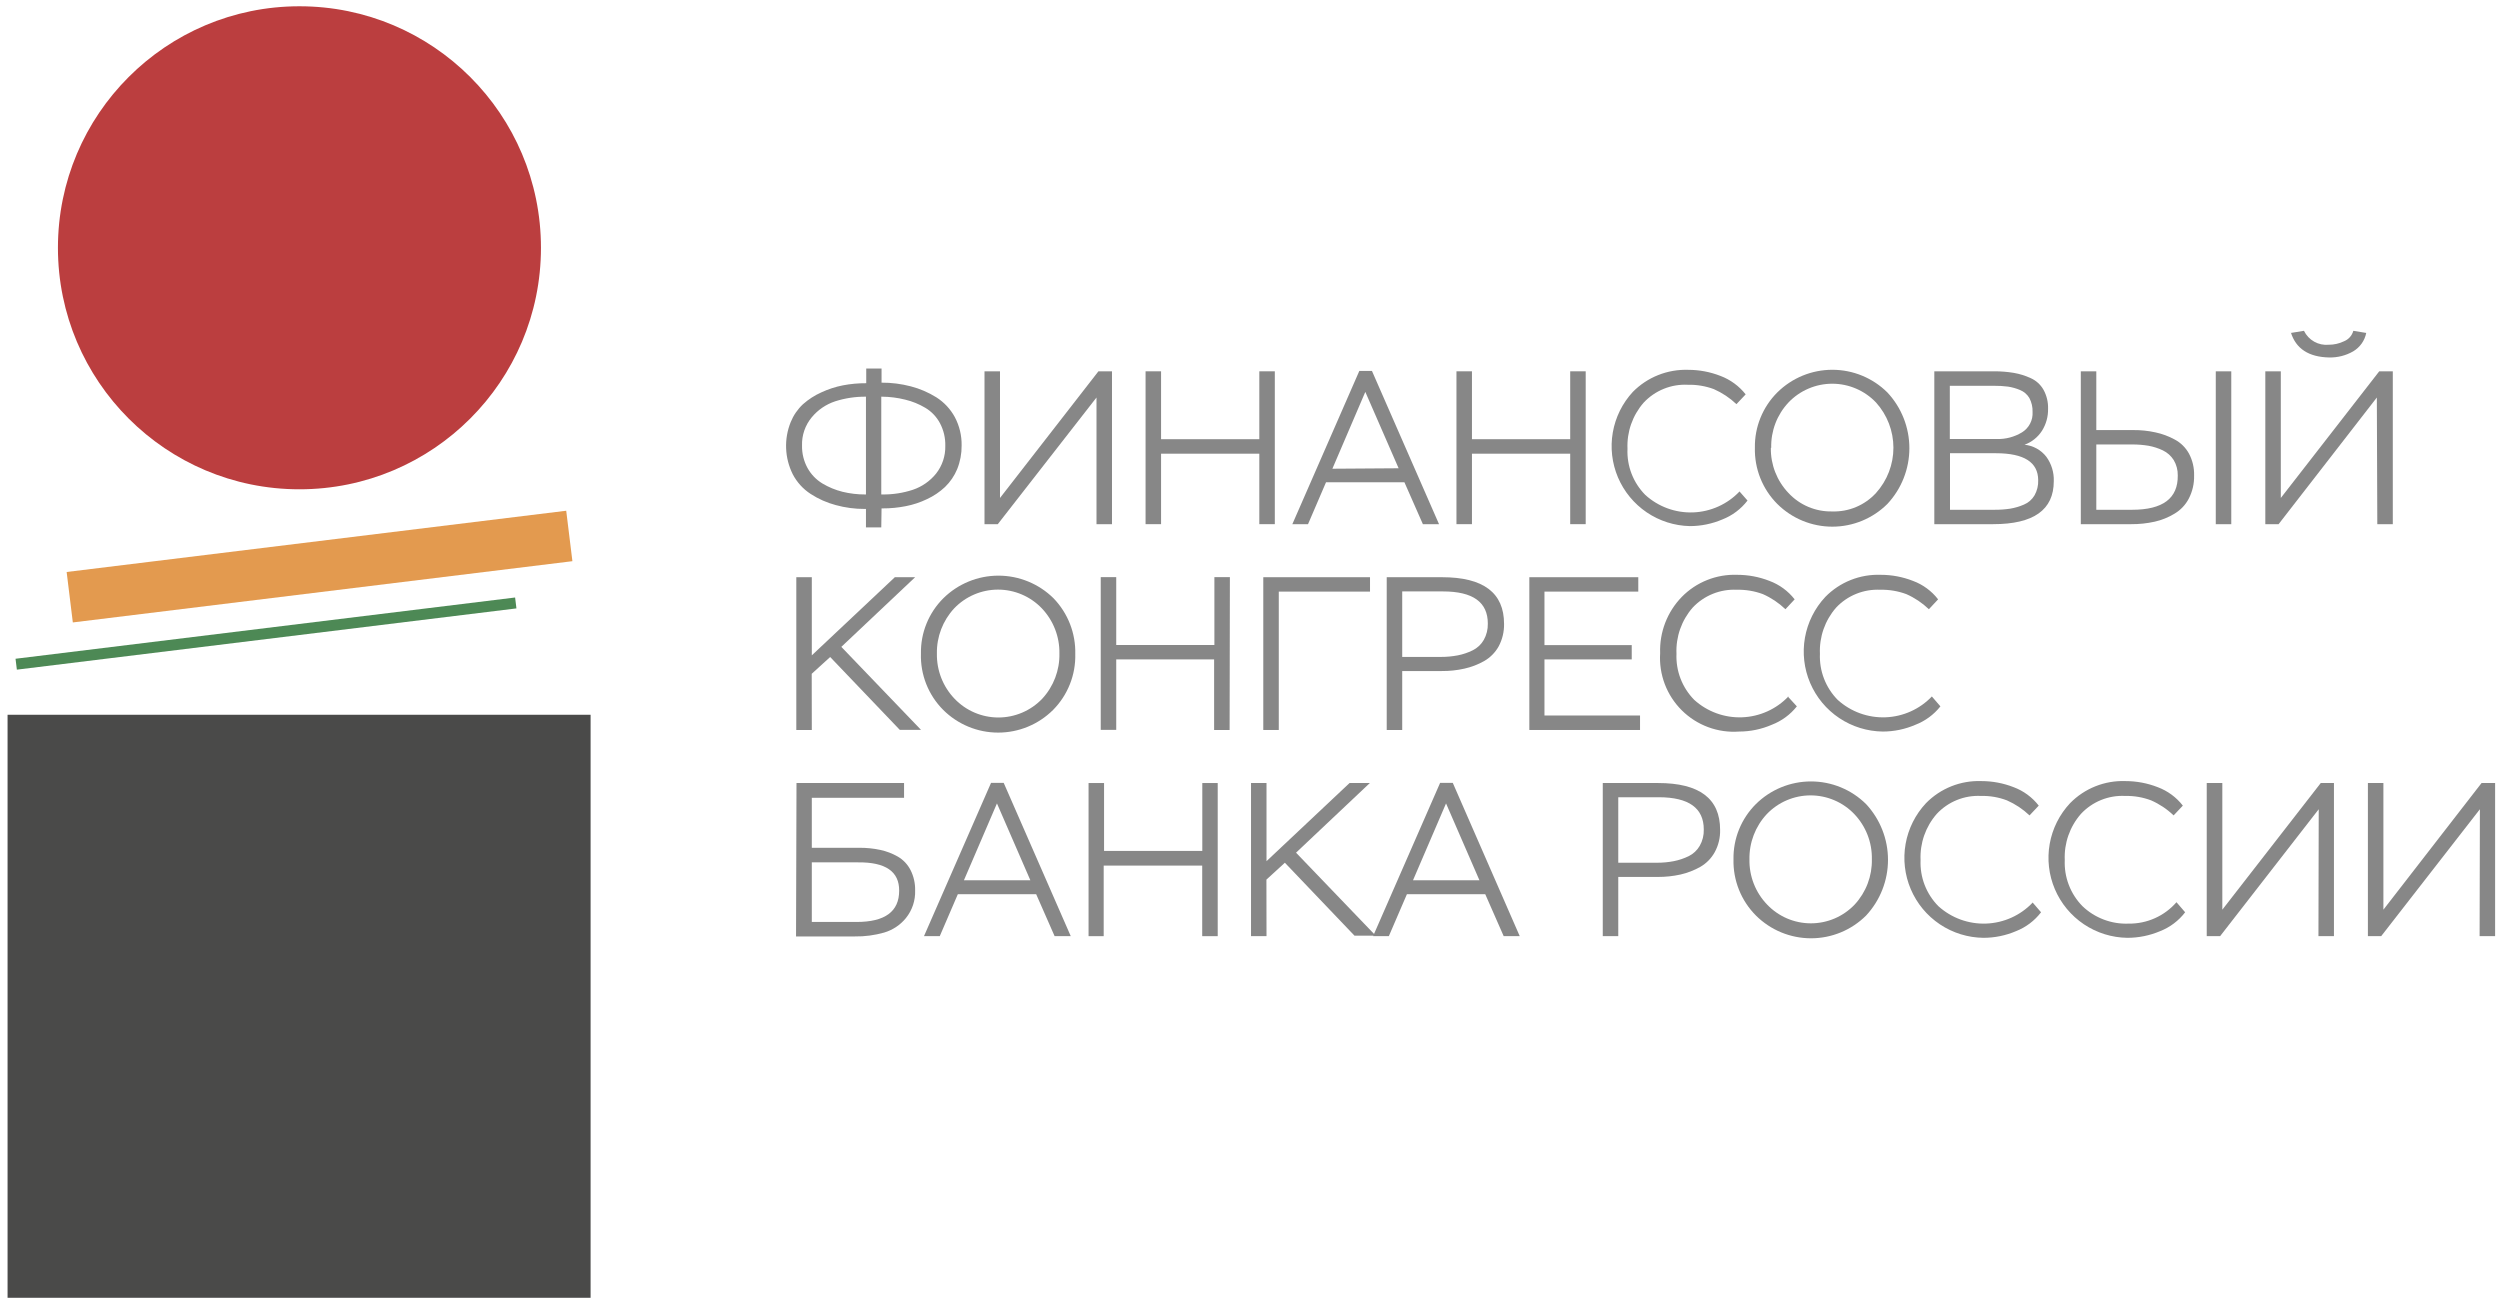 <svg width="271" height="141" viewBox="0 0 271 141" fill="none" xmlns="http://www.w3.org/2000/svg">
<path d="M95.53 57.17H93.87V55.17H93.75C92.683 55.175 91.619 55.033 90.59 54.75C89.625 54.493 88.707 54.085 87.87 53.54C87.049 53.007 86.381 52.269 85.93 51.4C85.497 50.529 85.253 49.576 85.215 48.603C85.177 47.631 85.346 46.662 85.71 45.76C86.007 45.024 86.461 44.362 87.04 43.82C87.637 43.29 88.311 42.855 89.04 42.53C89.786 42.183 90.572 41.928 91.38 41.77C92.211 41.612 93.055 41.535 93.9 41.54V39.95H95.56V41.48C96.63 41.474 97.695 41.609 98.73 41.88C99.708 42.134 100.642 42.535 101.5 43.07C102.337 43.603 103.025 44.339 103.5 45.21C104.003 46.158 104.258 47.217 104.24 48.29C104.25 49.167 104.087 50.037 103.76 50.85C103.458 51.581 103.009 52.241 102.44 52.79C101.867 53.327 101.212 53.769 100.5 54.1C99.763 54.456 98.984 54.715 98.18 54.87C97.363 55.032 96.533 55.112 95.7 55.11H95.56L95.53 57.17ZM86.94 48.3C86.924 49.152 87.13 49.993 87.54 50.74C87.923 51.427 88.478 52.003 89.15 52.41C89.829 52.815 90.563 53.118 91.33 53.31C92.129 53.504 92.948 53.602 93.77 53.6H93.87V43C92.741 42.989 91.617 43.157 90.54 43.5C89.543 43.828 88.659 44.431 87.99 45.24C87.279 46.098 86.905 47.186 86.94 48.3ZM95.6 43H95.53V53.6H95.67C96.787 53.612 97.899 53.44 98.96 53.09C99.945 52.756 100.816 52.149 101.47 51.34C102.141 50.486 102.495 49.426 102.47 48.34C102.492 47.48 102.293 46.63 101.89 45.87C101.524 45.183 100.978 44.609 100.31 44.21C99.629 43.804 98.891 43.504 98.12 43.32C97.296 43.114 96.45 43.007 95.6 43Z" fill="#878787"/>
<path d="M118.86 43.09L108.16 56.82H106.72V40.25H108.4V53.98L119.07 40.25H120.54V56.82H118.86V43.09Z" fill="#878787"/>
<path d="M138.19 56.82H136.51V49.18H125.86V56.82H124.18V40.25H125.86V47.61H136.51V40.25H138.19V56.82Z" fill="#878787"/>
<path d="M141.79 56.82H140.09L147.35 40.21H148.72L155.99 56.82H154.24L152.24 52.28H143.74L141.79 56.82ZM151.61 50.76L148 42.48L144.43 50.81L151.61 50.76Z" fill="#878787"/>
<path d="M171.89 56.82H170.21V49.18H159.56V56.82H157.88V40.25H159.56V47.61H170.21V40.25H171.89V56.82Z" fill="#878787"/>
<path d="M188.48 53.18L189.43 54.26C188.724 55.179 187.78 55.889 186.7 56.31C185.587 56.784 184.39 57.029 183.18 57.03C181.511 56.993 179.888 56.476 178.506 55.54C177.124 54.603 176.042 53.288 175.389 51.752C174.737 50.215 174.542 48.523 174.827 46.879C175.113 45.234 175.867 43.706 177 42.48C177.781 41.689 178.717 41.068 179.75 40.657C180.782 40.246 181.889 40.053 183 40.09C184.198 40.089 185.385 40.313 186.5 40.75C187.575 41.156 188.519 41.847 189.23 42.75L188.23 43.81C187.513 43.13 186.684 42.579 185.78 42.18C184.881 41.848 183.928 41.688 182.97 41.71C182.077 41.663 181.184 41.812 180.355 42.148C179.525 42.483 178.78 42.996 178.17 43.65C176.965 45.03 176.339 46.82 176.42 48.65C176.379 49.572 176.529 50.492 176.862 51.352C177.194 52.213 177.701 52.995 178.35 53.65C179.763 54.934 181.622 55.614 183.53 55.545C185.438 55.476 187.244 54.663 188.56 53.28L188.48 53.18Z" fill="#878787"/>
<path d="M190.23 48.54C190.211 47.428 190.416 46.323 190.834 45.292C191.251 44.261 191.872 43.325 192.66 42.54C194.247 40.966 196.391 40.084 198.625 40.084C200.86 40.084 203.004 40.966 204.59 42.54C206.123 44.179 206.976 46.34 206.976 48.585C206.976 50.83 206.123 52.99 204.59 54.63C203.005 56.206 200.86 57.091 198.625 57.091C196.39 57.091 194.245 56.206 192.66 54.63C191.864 53.832 191.238 52.881 190.821 51.834C190.403 50.787 190.202 49.667 190.23 48.54ZM191.96 48.54C191.928 50.361 192.614 52.121 193.87 53.44C194.474 54.089 195.209 54.603 196.026 54.948C196.843 55.292 197.724 55.46 198.61 55.44C199.499 55.469 200.384 55.305 201.204 54.959C202.024 54.614 202.759 54.096 203.36 53.44C204.574 52.095 205.247 50.347 205.247 48.535C205.247 46.723 204.574 44.975 203.36 43.63C202.748 42.987 202.012 42.475 201.197 42.126C200.381 41.776 199.503 41.595 198.615 41.595C197.728 41.595 196.849 41.776 196.034 42.126C195.218 42.475 194.482 42.987 193.87 43.63C192.626 44.957 191.954 46.721 192 48.54H191.96Z" fill="#878787"/>
<path d="M216.07 56.82H209.68V40.25H216.14C216.864 40.245 217.586 40.302 218.3 40.42C218.932 40.53 219.547 40.722 220.13 40.99C220.711 41.249 221.194 41.687 221.51 42.24C221.862 42.875 222.035 43.594 222.01 44.32C222.028 45.16 221.798 45.988 221.35 46.7C220.901 47.396 220.238 47.926 219.46 48.21C219.921 48.255 220.368 48.394 220.773 48.617C221.179 48.841 221.535 49.144 221.82 49.51C222.379 50.277 222.664 51.211 222.63 52.16C222.63 55.267 220.443 56.82 216.07 56.82ZM216.12 41.82H211.36V47.59H216.45C217.41 47.617 218.358 47.367 219.18 46.87C219.554 46.64 219.859 46.313 220.061 45.924C220.264 45.535 220.357 45.098 220.33 44.66C220.349 44.131 220.229 43.607 219.98 43.14C219.748 42.753 219.397 42.451 218.98 42.28C218.563 42.104 218.127 41.98 217.68 41.91C217.163 41.844 216.642 41.814 216.12 41.82ZM216.38 49.13H211.38V55.26H216.19C216.762 55.264 217.334 55.225 217.9 55.14C218.413 55.055 218.913 54.907 219.39 54.7C219.871 54.5 220.275 54.149 220.54 53.7C220.825 53.195 220.964 52.62 220.94 52.04C220.927 50.106 219.407 49.136 216.38 49.13Z" fill="#878787"/>
<path d="M225.56 40.25H227.24V46.62H231.24C232.05 46.612 232.859 46.696 233.65 46.87C234.384 47.026 235.092 47.289 235.75 47.65C236.402 47.998 236.937 48.531 237.29 49.18C237.674 49.906 237.863 50.719 237.84 51.54C237.863 52.408 237.667 53.268 237.27 54.04C236.917 54.721 236.38 55.29 235.72 55.68C235.056 56.085 234.329 56.379 233.57 56.55C232.736 56.735 231.884 56.826 231.03 56.82H225.56V40.25ZM231.17 48.18H227.24V55.26H231.12C234.453 55.26 236.103 54.02 236.07 51.54C236.083 50.953 235.93 50.374 235.63 49.87C235.344 49.416 234.934 49.052 234.45 48.82C233.958 48.586 233.436 48.418 232.9 48.32C232.328 48.226 231.75 48.179 231.17 48.18ZM241.87 56.82H240.19V40.25H241.87V56.82Z" fill="#878787"/>
<path d="M257.65 43.09L247 56.82H245.56V40.25H247.24V53.98L257.91 40.25H259.38V56.82H257.7L257.65 43.09ZM248.33 36.09L249.75 35.86C249.991 36.356 250.377 36.767 250.858 37.037C251.339 37.307 251.891 37.423 252.44 37.37C253.015 37.371 253.583 37.241 254.1 36.99C254.342 36.891 254.559 36.738 254.732 36.542C254.906 36.346 255.032 36.112 255.1 35.86L256.5 36.09C256.418 36.504 256.248 36.897 256.004 37.242C255.759 37.586 255.444 37.875 255.08 38.09C254.296 38.539 253.404 38.767 252.5 38.75C250.273 38.71 248.883 37.807 248.33 36.04V36.09Z" fill="#878787"/>
<path d="M88 79.13H86.32V62.57H88V71.04L97 62.57H99.2L91.2 70.12L99.84 79.12H97.54L89.99 71.22L87.99 73.04L88 79.13Z" fill="#878787"/>
<path d="M99.83 70.85C99.81 69.738 100.014 68.633 100.432 67.602C100.85 66.57 101.471 65.635 102.26 64.85C103.851 63.281 105.995 62.4 108.23 62.4C110.465 62.4 112.609 63.281 114.2 64.85C114.975 65.652 115.582 66.6 115.988 67.638C116.393 68.677 116.587 69.785 116.56 70.9C116.587 72.018 116.389 73.13 115.976 74.169C115.564 75.209 114.946 76.155 114.16 76.95C112.578 78.528 110.435 79.414 108.2 79.414C105.966 79.414 103.822 78.528 102.24 76.95C101.444 76.151 100.819 75.198 100.404 74.149C99.99 73.1 99.794 71.978 99.83 70.85ZM101.56 70.85C101.526 72.673 102.217 74.435 103.48 75.75C104.093 76.39 104.83 76.9 105.645 77.248C106.461 77.596 107.338 77.776 108.225 77.776C109.112 77.776 109.989 77.596 110.805 77.248C111.62 76.9 112.357 76.39 112.97 75.75C114.207 74.418 114.878 72.657 114.84 70.84C114.872 69.019 114.186 67.259 112.93 65.94C112.317 65.3 111.58 64.79 110.765 64.442C109.949 64.094 109.072 63.914 108.185 63.914C107.298 63.914 106.421 64.094 105.605 64.442C104.79 64.79 104.053 65.3 103.44 65.94C102.199 67.27 101.525 69.031 101.56 70.85Z" fill="#878787"/>
<path d="M133.29 79.13H131.61V71.48H121V79.12H119.32V62.56H121V69.92H131.64V62.56H133.32L133.29 79.13Z" fill="#878787"/>
<path d="M138.62 79.13H136.94V62.57H148.51V64.13H138.62V79.13Z" fill="#878787"/>
<path d="M152 72.74V79.13H150.32V62.57H156.32C160.8 62.57 163.04 64.257 163.04 67.63C163.055 68.476 162.856 69.312 162.46 70.06C162.089 70.727 161.543 71.281 160.88 71.66C160.211 72.038 159.49 72.314 158.74 72.48C157.936 72.661 157.114 72.748 156.29 72.74H152ZM156.4 64.11H152V71.21H156.21C156.821 71.212 157.43 71.155 158.03 71.04C158.585 70.931 159.123 70.75 159.63 70.5C160.138 70.253 160.559 69.86 160.84 69.37C161.142 68.834 161.294 68.225 161.28 67.61C161.29 65.27 159.66 64.11 156.41 64.11H156.4Z" fill="#878787"/>
<path d="M177.78 79.13H165.78V62.57H177.59V64.13H167.42V69.93H176.88V71.48H167.42V77.56H177.78V79.13Z" fill="#878787"/>
<path d="M193.78 75.48L194.78 76.57C194.065 77.469 193.123 78.159 192.05 78.57C190.939 79.05 189.741 79.299 188.53 79.3C187.389 79.384 186.243 79.222 185.17 78.826C184.097 78.429 183.122 77.807 182.309 77.001C181.497 76.196 180.867 75.225 180.462 74.156C180.057 73.086 179.885 71.941 179.96 70.8C179.919 69.677 180.106 68.558 180.51 67.509C180.914 66.461 181.526 65.505 182.31 64.7C183.089 63.907 184.025 63.284 185.058 62.873C186.091 62.461 187.199 62.27 188.31 62.31C189.508 62.309 190.695 62.533 191.81 62.97C192.888 63.371 193.833 64.064 194.54 64.97L193.54 66.04C192.826 65.354 191.996 64.799 191.09 64.4C190.191 64.068 189.238 63.908 188.28 63.93C187.387 63.886 186.495 64.036 185.666 64.371C184.837 64.706 184.091 65.218 183.48 65.87C182.276 67.25 181.65 69.04 181.73 70.87C181.691 71.791 181.842 72.71 182.174 73.571C182.506 74.431 183.012 75.214 183.66 75.87C185.076 77.15 186.935 77.827 188.842 77.756C190.75 77.685 192.554 76.872 193.87 75.49L193.78 75.48Z" fill="#878787"/>
<path d="M209.4 75.48L210.34 76.57C209.629 77.469 208.69 78.159 207.62 78.57C206.509 79.05 205.311 79.299 204.1 79.3C202.417 79.281 200.776 78.774 199.377 77.839C197.977 76.904 196.881 75.581 196.22 74.033C195.56 72.485 195.364 70.778 195.657 69.121C195.95 67.464 196.719 65.928 197.87 64.7C198.649 63.907 199.585 63.284 200.618 62.873C201.651 62.461 202.759 62.27 203.87 62.31C205.068 62.309 206.255 62.533 207.37 62.97C208.446 63.369 209.389 64.062 210.09 64.97L209.09 66.04C208.376 65.354 207.547 64.799 206.64 64.4C205.741 64.068 204.788 63.908 203.83 63.93C202.937 63.886 202.045 64.036 201.216 64.371C200.387 64.706 199.641 65.218 199.03 65.87C197.826 67.25 197.2 69.04 197.28 70.87C197.241 71.791 197.392 72.71 197.724 73.571C198.056 74.431 198.562 75.214 199.21 75.87C200.626 77.15 202.485 77.827 204.392 77.756C206.3 77.685 208.104 76.872 209.42 75.49L209.4 75.48Z" fill="#878787"/>
<path d="M86.34 84.88H98V86.48H88V91.9H93.16C93.919 91.895 94.677 91.972 95.42 92.13C96.091 92.272 96.735 92.519 97.33 92.86C97.916 93.202 98.391 93.706 98.7 94.31C99.046 94.994 99.218 95.753 99.2 96.52C99.239 97.608 98.884 98.673 98.2 99.52C97.59 100.269 96.767 100.817 95.84 101.09C94.806 101.385 93.735 101.527 92.66 101.51H86.29L86.34 84.88ZM93 93.48H88V99.94H92.86C95.933 99.94 97.47 98.81 97.47 96.55C97.483 94.47 95.993 93.447 93 93.48Z" fill="#878787"/>
<path d="M101.87 101.48H100.16L107.43 84.86H108.8L116.07 101.48H114.32L112.32 96.93H103.83L101.87 101.48ZM111.69 95.42L108.07 87.09L104.49 95.42H111.69Z" fill="#878787"/>
<path d="M132 101.48H130.32V93.83H119.64V101.48H118V84.88H119.68V92.24H130.33V84.88H132V101.48Z" fill="#878787"/>
<path d="M137.29 101.48H135.61V84.88H137.29V93.35L146.29 84.88H148.49L140.49 92.43L149.13 101.43H146.83L139.28 93.52L137.28 95.35L137.29 101.48Z" fill="#878787"/>
<path d="M150.55 101.48H148.84L156.11 84.86H157.48L164.74 101.48H163L161 96.93H152.51L150.55 101.48ZM160.37 95.42L156.75 87.09L153.17 95.42H160.37Z" fill="#878787"/>
<path d="M175.42 95.06V101.48H173.74V84.88H179.74C184.22 84.88 186.46 86.57 186.46 89.95C186.483 90.794 186.283 91.629 185.88 92.37C185.513 93.037 184.97 93.591 184.31 93.97C183.637 94.349 182.913 94.628 182.16 94.8C181.359 94.976 180.54 95.063 179.72 95.06H175.42ZM179.82 86.42H175.42V93.52H179.63C180.237 93.522 180.844 93.465 181.44 93.35C181.998 93.24 182.539 93.058 183.05 92.81C183.552 92.564 183.97 92.174 184.25 91.69C184.557 91.152 184.709 90.539 184.69 89.92C184.69 87.593 183.067 86.427 179.82 86.42Z" fill="#878787"/>
<path d="M187.91 93.16C187.89 92.048 188.094 90.943 188.512 89.912C188.93 88.88 189.551 87.945 190.34 87.16C191.929 85.588 194.075 84.707 196.31 84.707C198.545 84.707 200.691 85.588 202.28 87.16C203.809 88.802 204.659 90.962 204.659 93.205C204.659 95.448 203.809 97.608 202.28 99.25C200.695 100.826 198.55 101.711 196.315 101.711C194.08 101.711 191.935 100.826 190.35 99.25C189.553 98.453 188.925 97.502 188.506 96.455C188.087 95.408 187.884 94.287 187.91 93.16ZM189.64 93.16C189.622 94.063 189.783 94.96 190.112 95.801C190.442 96.642 190.934 97.41 191.56 98.06C192.172 98.701 192.907 99.212 193.722 99.561C194.537 99.909 195.414 100.089 196.3 100.089C197.186 100.089 198.063 99.909 198.878 99.561C199.693 99.212 200.428 98.701 201.04 98.06C202.28 96.726 202.951 94.961 202.91 93.14C202.946 91.323 202.263 89.566 201.01 88.25C200.398 87.608 199.661 87.097 198.846 86.749C198.03 86.4 197.152 86.22 196.265 86.22C195.378 86.22 194.5 86.4 193.685 86.749C192.869 87.097 192.133 87.608 191.52 88.25C190.279 89.58 189.605 91.341 189.64 93.16Z" fill="#878787"/>
<path d="M220.31 97.8L221.25 98.89C220.548 99.809 219.607 100.518 218.53 100.94C217.417 101.414 216.22 101.659 215.01 101.66C213.327 101.642 211.686 101.134 210.287 100.199C208.887 99.263 207.791 97.941 207.13 96.393C206.47 94.845 206.274 93.138 206.567 91.481C206.86 89.824 207.629 88.288 208.78 87.06C209.559 86.266 210.495 85.644 211.528 85.232C212.561 84.821 213.669 84.629 214.78 84.67C215.978 84.669 217.165 84.893 218.28 85.33C219.355 85.732 220.296 86.424 221 87.33L220 88.39C219.284 87.709 218.455 87.157 217.55 86.76C216.653 86.419 215.699 86.256 214.74 86.28C213.846 86.235 212.953 86.386 212.124 86.723C211.295 87.06 210.549 87.574 209.94 88.23C208.734 89.609 208.108 91.4 208.19 93.23C208.15 94.151 208.3 95.071 208.632 95.932C208.965 96.792 209.471 97.575 210.12 98.23C211.536 99.51 213.395 100.187 215.302 100.116C217.21 100.045 219.014 99.232 220.33 97.85L220.31 97.8Z" fill="#878787"/>
<path d="M235.93 97.8L236.87 98.89C236.168 99.809 235.227 100.518 234.15 100.94C233.033 101.413 231.833 101.658 230.62 101.66C228.938 101.64 227.298 101.131 225.9 100.195C224.503 99.259 223.407 97.936 222.748 96.389C222.089 94.841 221.894 93.135 222.187 91.478C222.48 89.822 223.249 88.287 224.4 87.06C225.179 86.266 226.115 85.644 227.148 85.232C228.181 84.821 229.289 84.629 230.4 84.67C231.598 84.67 232.785 84.894 233.9 85.33C234.975 85.732 235.916 86.424 236.62 87.33L235.62 88.39C234.909 87.707 234.083 87.155 233.18 86.76C232.283 86.42 231.329 86.257 230.37 86.28C229.476 86.234 228.583 86.385 227.754 86.722C226.924 87.059 226.179 87.574 225.57 88.23C224.364 89.609 223.738 91.4 223.82 93.23C223.78 94.15 223.93 95.07 224.26 95.93C224.591 96.79 225.094 97.573 225.74 98.23C226.404 98.865 227.189 99.359 228.048 99.683C228.907 100.008 229.822 100.157 230.74 100.12C231.722 100.134 232.695 99.934 233.591 99.533C234.488 99.132 235.286 98.541 235.93 97.8Z" fill="#878787"/>
<path d="M251.35 87.72L240.66 101.48H239.21V84.88H240.9V98.61L251.57 84.88H253V101.48H251.32L251.35 87.72Z" fill="#878787"/>
<path d="M268.82 87.72L258.12 101.48H256.68V84.88H258.36V98.61L269 84.88H270.47V101.48H268.79L268.82 87.72Z" fill="#878787"/>
<path d="M32.46 53.04C46.919 53.04 58.64 41.319 58.64 26.86C58.64 12.401 46.919 0.68 32.46 0.68C18.001 0.68 6.28 12.401 6.28 26.86C6.28 41.319 18.001 53.04 32.46 53.04Z" fill="#BB3E3F"/>
<path d="M61.378 55.364L7.224 62.003L7.894 67.472L62.049 60.833L61.378 55.364Z" fill="#E39A4F"/>
<path d="M55.838 64.769L1.683 71.409L1.828 72.59L55.982 65.951L55.838 64.769Z" fill="#4D8955"/>
<path d="M64.02 77.48H0.82V140.68H64.02V77.48Z" fill="#4A4A49"/>
</svg>
